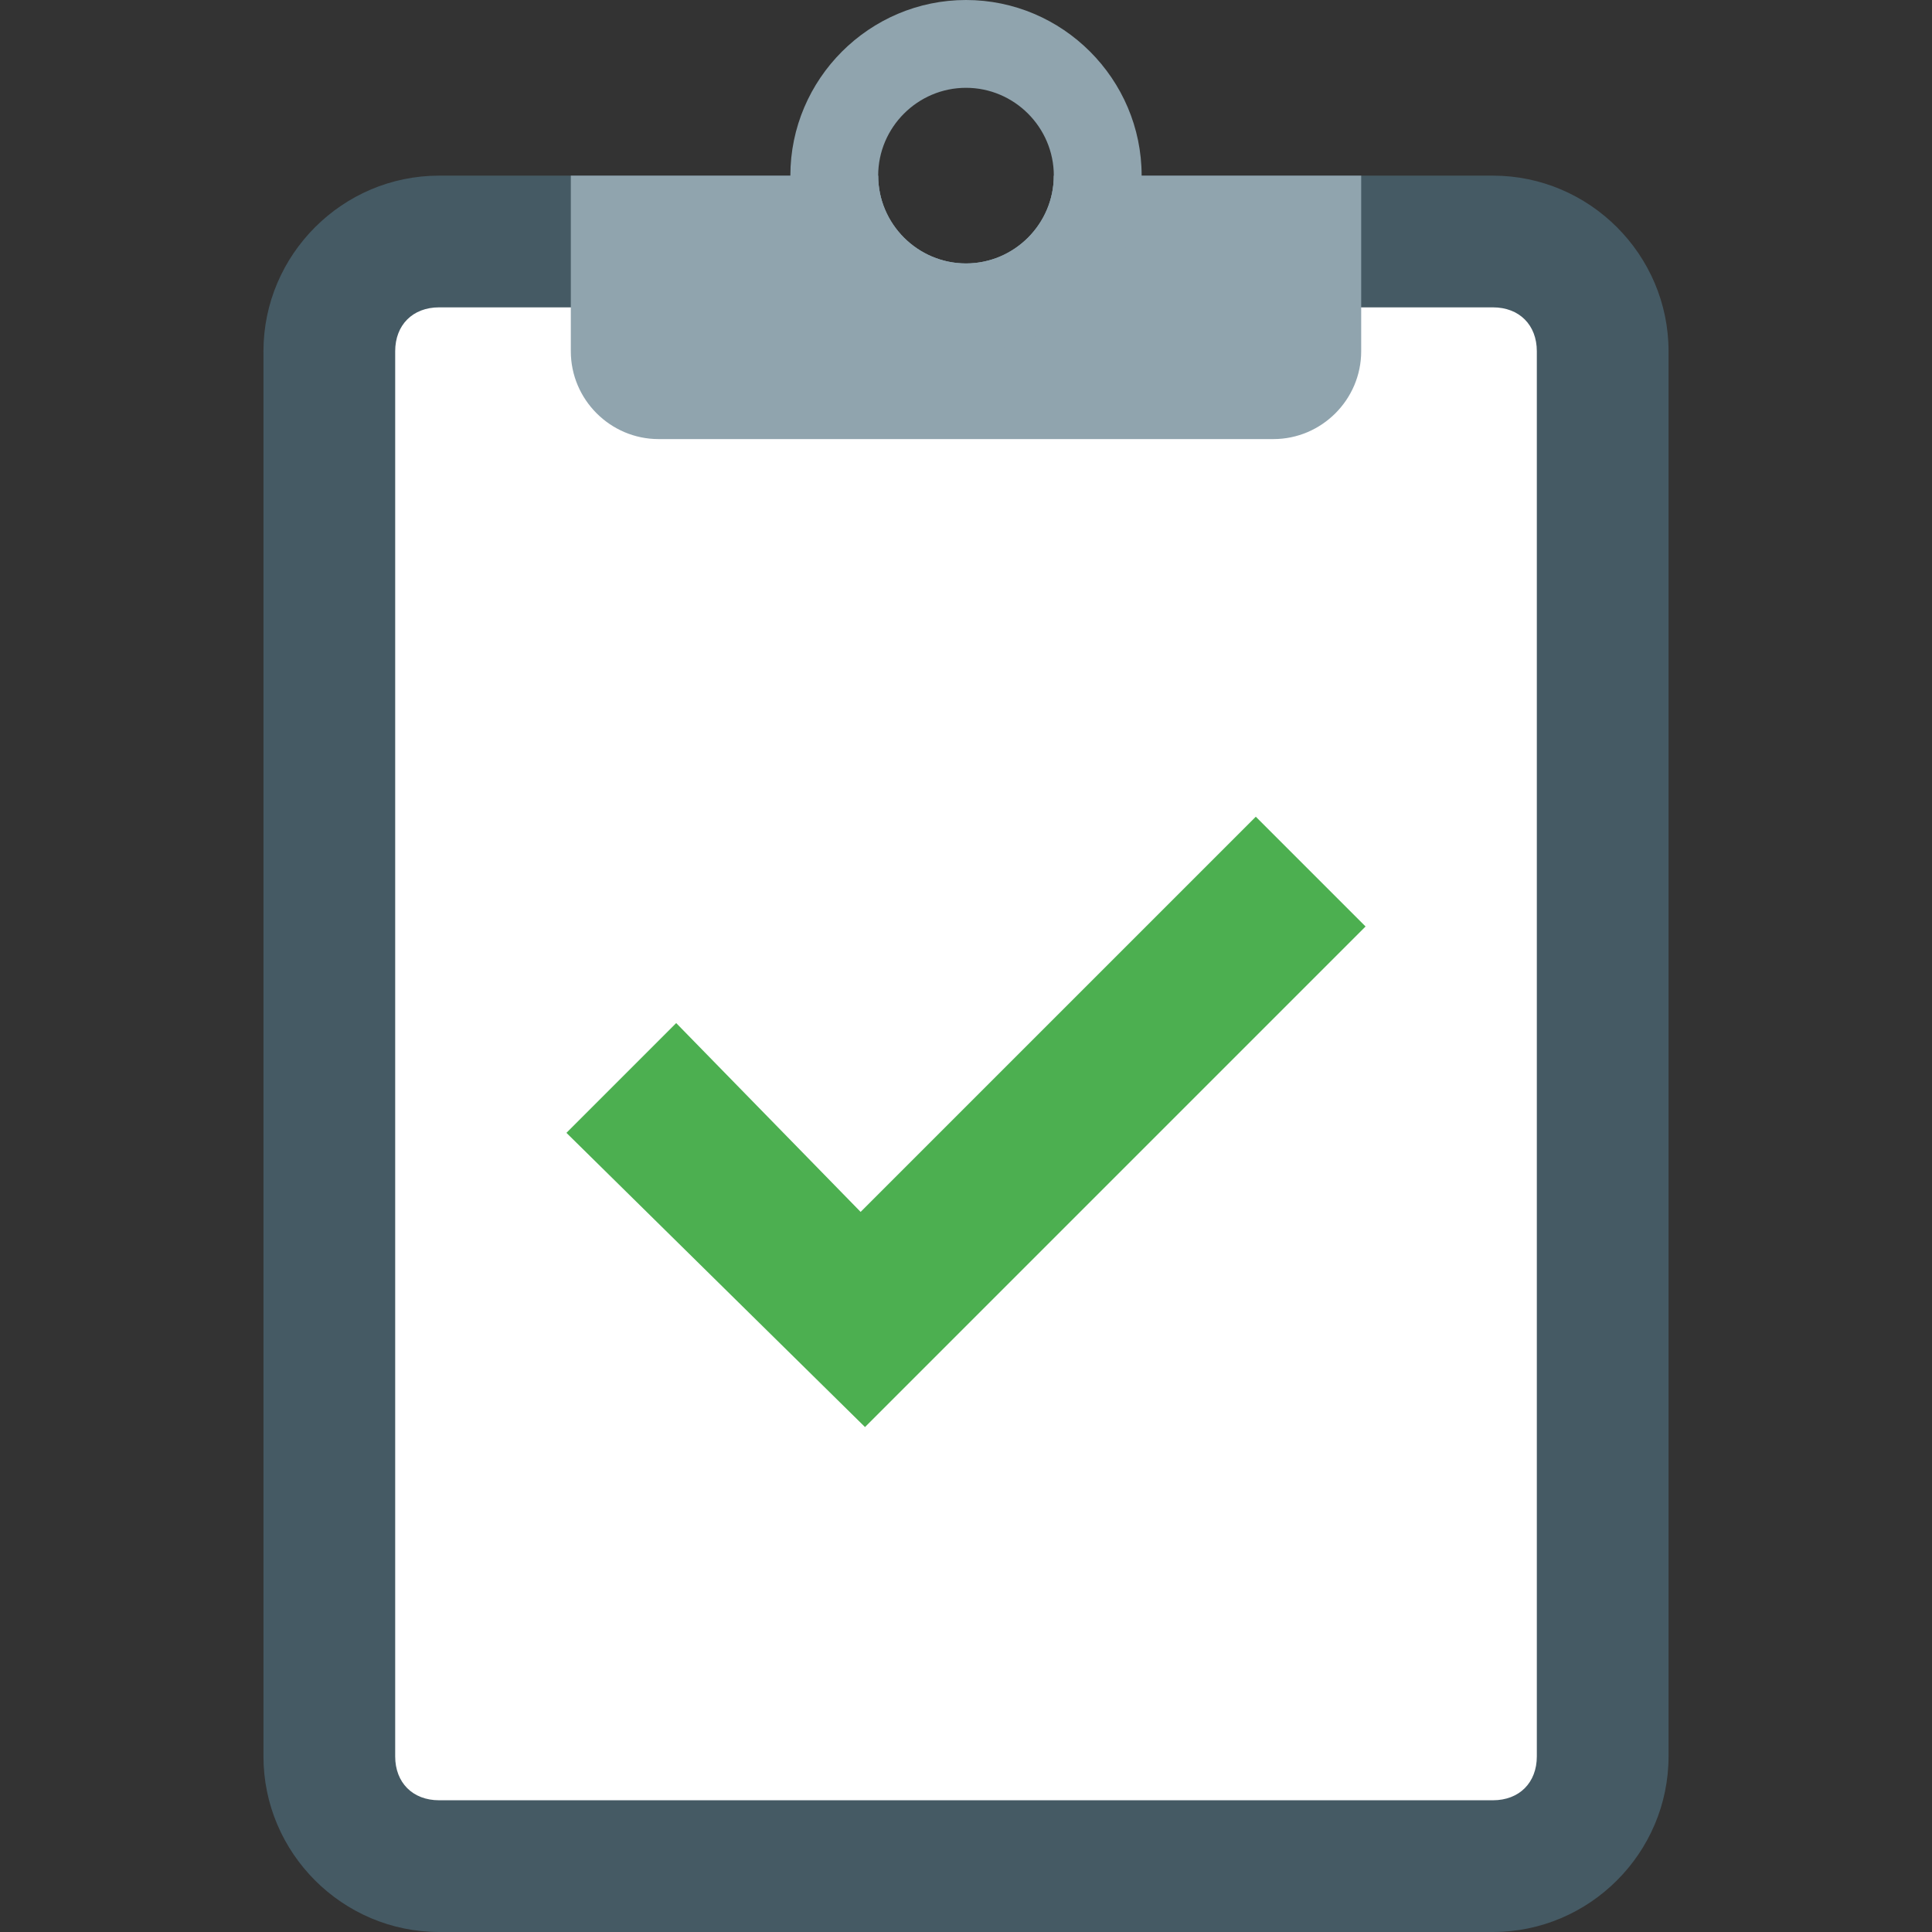 <?xml version="1.0" encoding="utf-8"?>
<!-- Generator: Adobe Illustrator 15.0.0, SVG Export Plug-In . SVG Version: 6.00 Build 0)  -->
<!DOCTYPE svg PUBLIC "-//W3C//DTD SVG 1.1//EN" "http://www.w3.org/Graphics/SVG/1.1/DTD/svg11.dtd">
<svg version="1.1" id="Layer_1" xmlns="http://www.w3.org/2000/svg" xmlns:xlink="http://www.w3.org/1999/xlink" x="0px" y="0px"
	 width="256px" height="256px" viewBox="0 0 256 256" enable-background="new 0 0 256 256" xml:space="preserve">
<rect x="0" y="0" width="256" height="256" fill="#333333" stroke="none"/>
<g>
	<path fill="#455A64" d="M197.818,23.273h-58.183c0,6.4-5.235,11.636-11.636,11.636s-11.637-5.236-11.637-11.636H58.182
		c-12.801,0-23.273,10.473-23.273,23.272v186.183c0,12.799,10.473,23.271,23.273,23.271h139.637c12.8,0,23.273-10.473,23.273-23.271
		V46.545C221.092,33.746,210.618,23.273,197.818,23.273z"/>
	<path fill="#FFFFFF" d="M197.818,238.545H58.182c-3.491,0-5.818-2.326-5.818-5.816V46.545c0-3.491,2.327-5.818,5.818-5.818h139.637
		c3.491,0,5.819,2.327,5.819,5.818v186.183C203.638,236.219,201.31,238.545,197.818,238.545z"/>
	<g>
		<path fill="#90A4AE" d="M139.636,23.273c0,6.4-5.235,11.636-11.636,11.636s-11.637-5.236-11.637-11.636H75.636v23.272
			c0,6.4,5.236,11.637,11.637,11.637h81.456c6.399,0,11.636-5.237,11.636-11.637V23.273H139.636z"/>
		<path fill="#90A4AE" d="M128,0c-12.801,0-23.273,10.473-23.273,23.273c0,12.8,10.473,23.272,23.273,23.272
			c12.8,0,23.273-10.473,23.273-23.272C151.273,10.473,140.8,0,128,0z M128,34.909c-6.4,0-11.637-5.236-11.637-11.636
			S121.6,11.636,128,11.636s11.636,5.237,11.636,11.637S134.4,34.909,128,34.909z"/>
	</g>
	<polygon fill="#4CAF50" points="166.4,108.219 114.036,160.582 89.6,135.563 75.055,150.109 114.618,189.092 180.945,122.764 	"/>
</g>
</svg>
